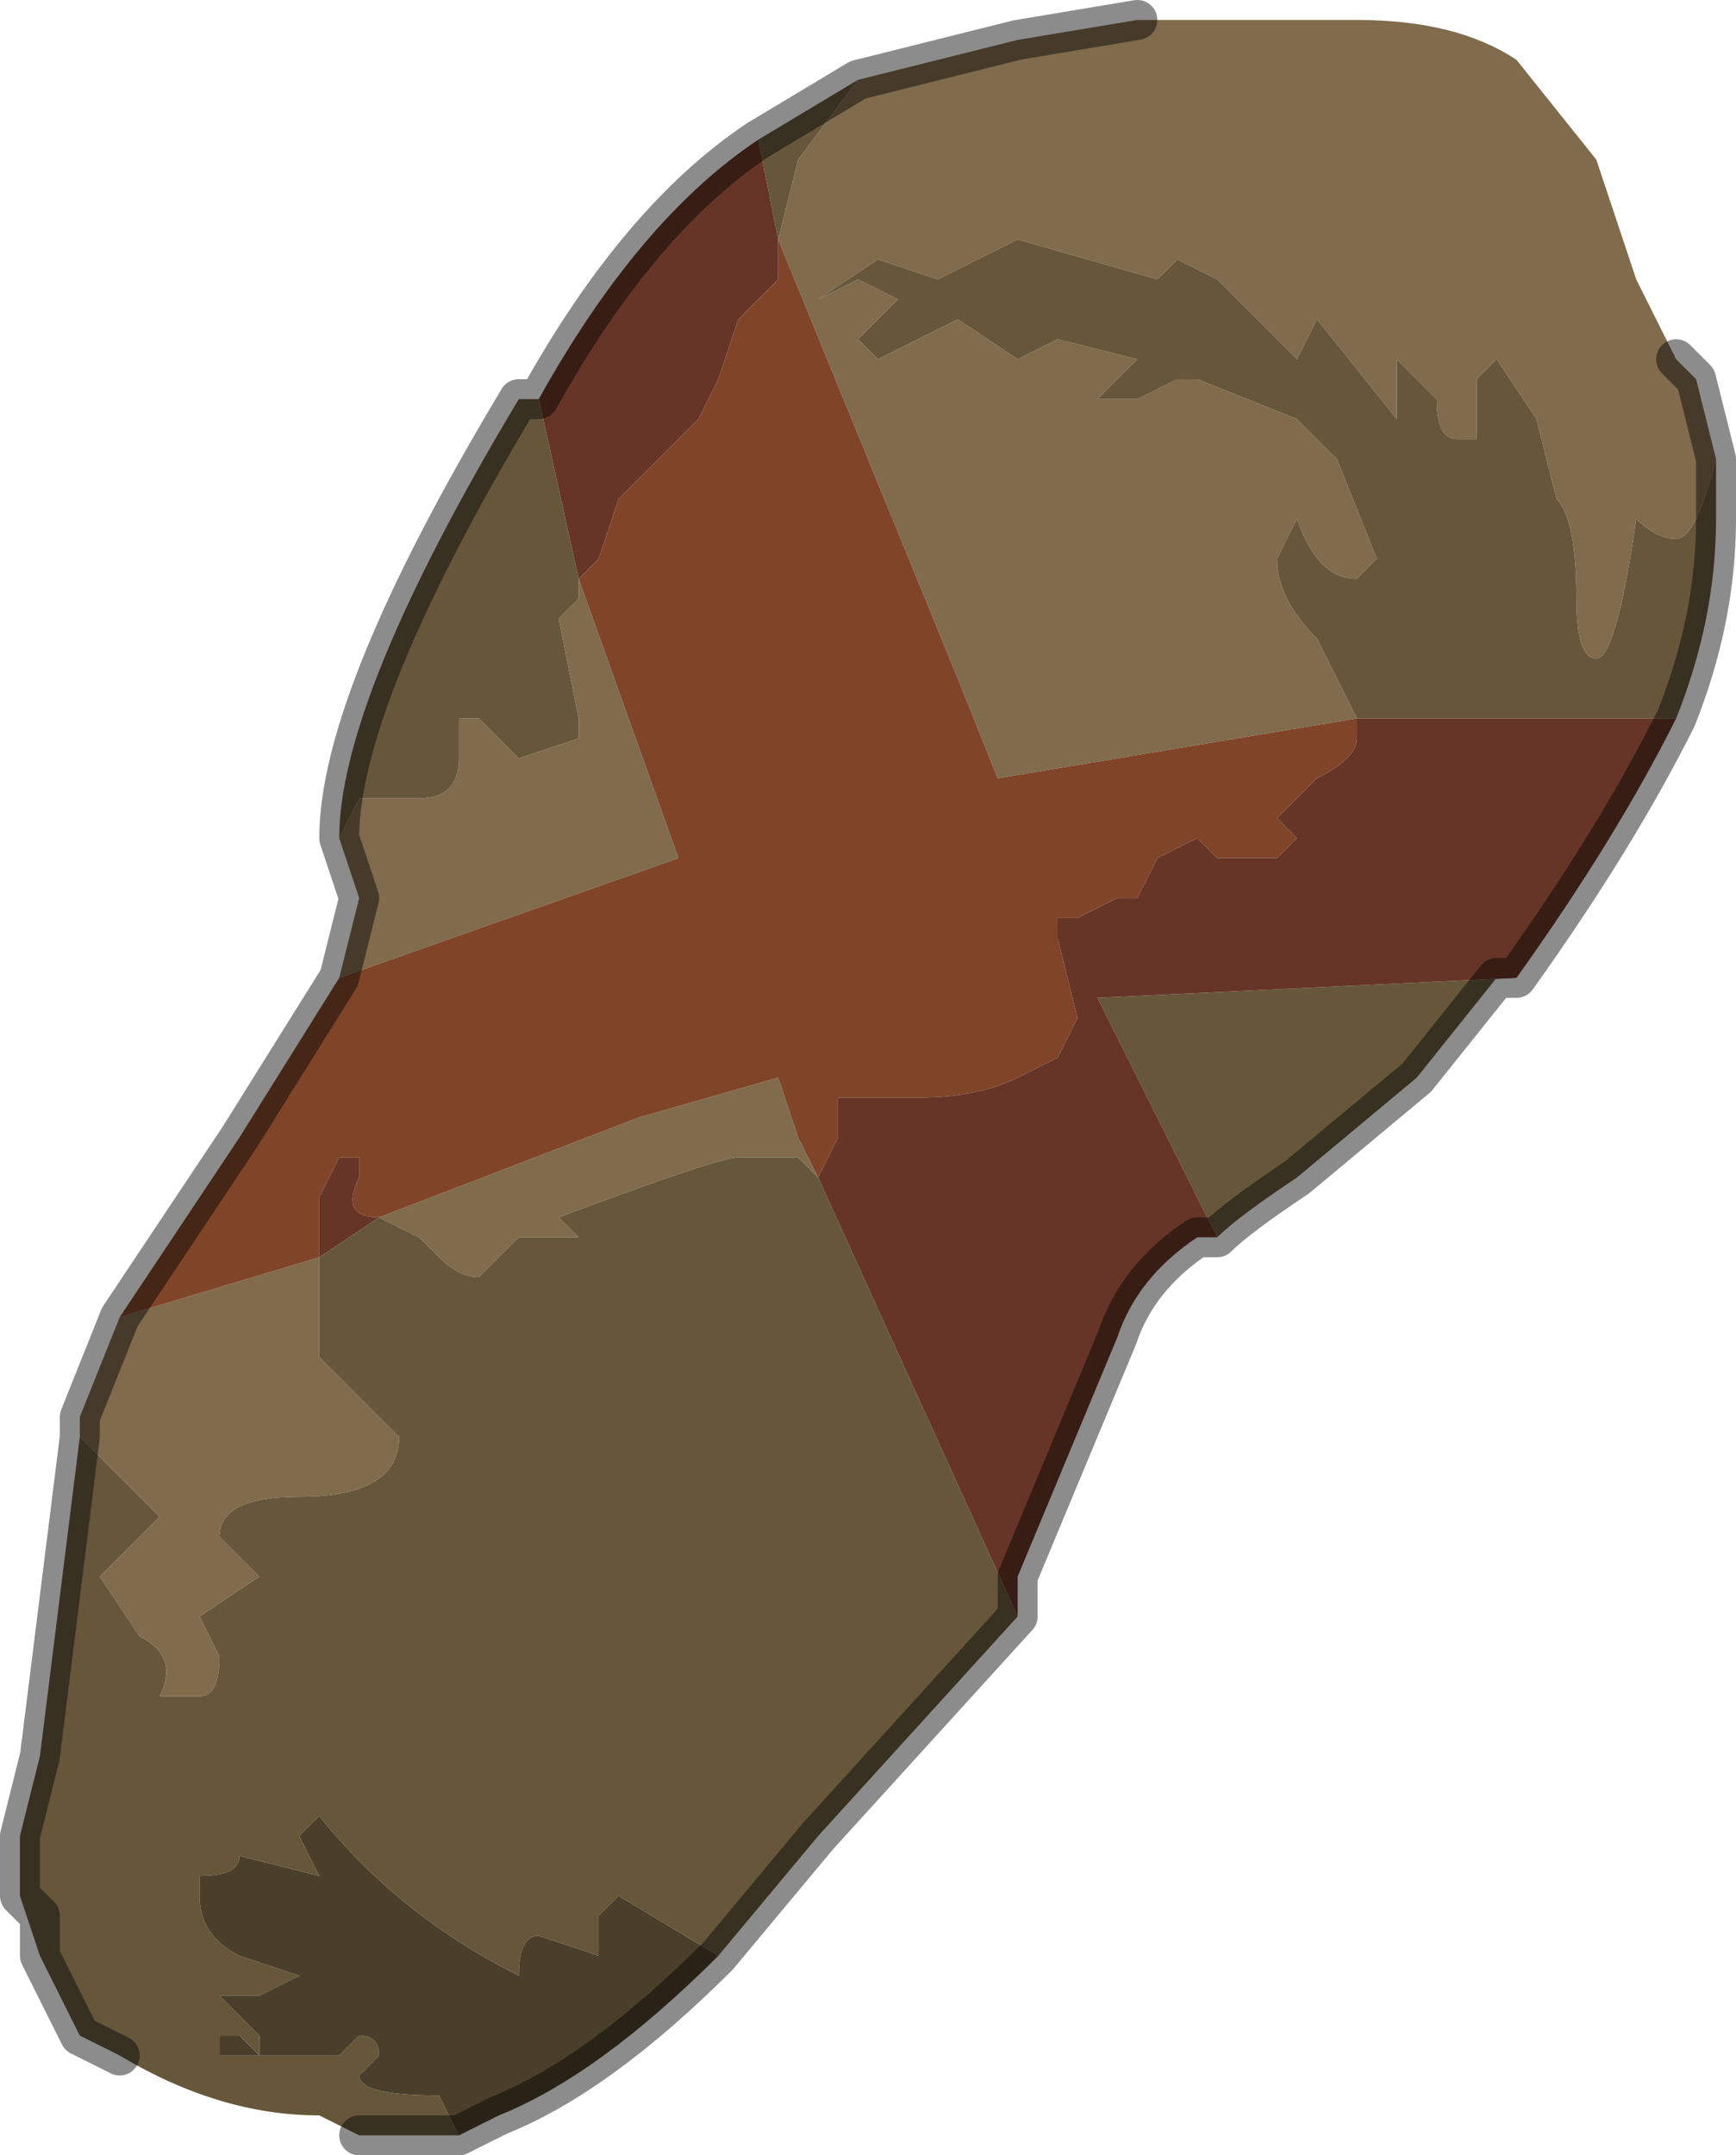 <?xml version="1.0" encoding="UTF-8" standalone="no"?>
<svg xmlns:xlink="http://www.w3.org/1999/xlink" height="5.4px" width="4.35px" xmlns="http://www.w3.org/2000/svg">
  <g transform="matrix(1.0, 0.0, 0.0, 1.0, 2.2, 2.7)">
    <path d="M-0.05 -2.5 L0.35 -2.6 0.65 -2.65 0.9 -2.65 1.2 -2.65 Q1.45 -2.65 1.6 -2.55 L1.8 -2.3 1.9 -2.0 2.0 -1.8 2.05 -1.75 2.05 -1.75 2.1 -1.55 Q2.05 -1.35 2.0 -1.35 1.95 -1.35 1.9 -1.4 L1.9 -1.4 Q1.85 -1.05 1.8 -1.05 1.75 -1.05 1.75 -1.2 1.75 -1.4 1.7 -1.45 L1.65 -1.65 1.55 -1.8 1.5 -1.75 1.5 -1.6 1.45 -1.6 Q1.4 -1.6 1.4 -1.7 L1.3 -1.8 1.3 -1.65 1.1 -1.9 1.05 -1.8 1.05 -1.8 1.0 -1.85 0.85 -2.0 0.75 -2.05 0.7 -2.0 0.35 -2.1 0.15 -2.0 0.0 -2.05 -0.15 -1.95 -0.15 -1.95 -0.05 -2.0 0.05 -1.95 -0.05 -1.85 0.0 -1.8 0.2 -1.9 0.35 -1.8 0.45 -1.85 0.65 -1.8 0.55 -1.7 0.55 -1.7 0.65 -1.7 0.75 -1.75 0.8 -1.75 1.05 -1.65 1.1 -1.6 1.15 -1.55 1.25 -1.3 1.2 -1.25 Q1.1 -1.25 1.05 -1.4 L1.0 -1.3 Q1.0 -1.2 1.1 -1.1 L1.2 -0.9 0.3 -0.75 0.2 -1.0 -0.25 -2.1 -0.2 -2.3 -0.05 -2.5 M-2.0 0.9 L-2.0 0.85 -1.9 0.6 -1.4 0.45 -1.4 0.7 -1.3 0.8 -1.2 0.9 Q-1.2 1.05 -1.45 1.05 -1.65 1.05 -1.65 1.15 L-1.55 1.25 -1.7 1.35 -1.65 1.45 Q-1.65 1.55 -1.7 1.55 L-1.8 1.55 Q-1.75 1.45 -1.85 1.4 L-1.95 1.25 -1.8 1.1 -2.0 0.9 M-1.35 -0.25 L-1.3 -0.45 -1.35 -0.6 -1.35 -0.6 -1.3 -0.7 -1.15 -0.7 Q-1.05 -0.7 -1.05 -0.8 L-1.05 -0.9 -1.0 -0.9 -0.9 -0.8 -0.75 -0.85 -0.75 -0.9 -0.8 -1.15 -0.75 -1.2 -0.75 -1.25 -0.5 -0.55 -1.35 -0.25 M-1.25 0.35 L-0.6 0.1 -0.25 0.0 -0.2 0.15 -0.15 0.25 -0.2 0.2 -0.35 0.2 Q-0.4 0.2 -0.8 0.35 L-0.75 0.4 -0.8 0.4 -0.9 0.4 -1.0 0.5 Q-1.05 0.5 -1.1 0.45 L-1.15 0.4 -1.25 0.35" fill="#806b4c" fill-rule="evenodd" stroke="none"/>
    <path d="M-0.05 -2.5 L-0.2 -2.3 -0.25 -2.1 -0.3 -2.35 -0.05 -2.5 M1.2 -0.9 L1.1 -1.1 Q1.0 -1.2 1.0 -1.3 L1.05 -1.4 Q1.1 -1.25 1.2 -1.25 L1.25 -1.3 1.15 -1.55 1.1 -1.6 1.05 -1.65 0.8 -1.75 0.75 -1.75 0.65 -1.7 0.55 -1.7 0.55 -1.7 0.65 -1.8 0.45 -1.85 0.35 -1.8 0.2 -1.9 0.0 -1.8 -0.05 -1.85 0.05 -1.95 -0.05 -2.0 -0.15 -1.95 -0.15 -1.95 0.0 -2.05 0.15 -2.0 0.35 -2.1 0.7 -2.0 0.75 -2.05 0.85 -2.0 1.0 -1.85 1.05 -1.8 1.05 -1.8 1.1 -1.9 1.3 -1.65 1.3 -1.8 1.4 -1.7 Q1.4 -1.6 1.45 -1.6 L1.5 -1.6 1.5 -1.75 1.55 -1.8 1.65 -1.65 1.7 -1.45 Q1.75 -1.4 1.75 -1.2 1.75 -1.05 1.8 -1.05 1.85 -1.05 1.9 -1.4 L1.9 -1.4 Q1.95 -1.35 2.0 -1.35 2.05 -1.35 2.1 -1.55 L2.1 -1.4 Q2.1 -1.15 2.0 -0.9 L1.45 -0.9 1.2 -0.9 M1.6 -0.25 L1.55 -0.25 1.35 0.0 1.05 0.25 Q0.9 0.35 0.85 0.4 L0.55 -0.2 1.6 -0.25 M0.35 1.35 L-0.15 1.9 -0.4 2.2 -0.65 2.05 -0.7 2.1 -0.7 2.2 -0.85 2.15 Q-0.9 2.15 -0.9 2.25 -1.2 2.1 -1.4 1.85 L-1.45 1.9 -1.4 2.0 -1.4 2.0 -1.6 1.95 Q-1.6 2.0 -1.7 2.0 L-1.7 2.05 Q-1.7 2.15 -1.6 2.2 L-1.45 2.25 -1.55 2.3 -1.65 2.3 -1.55 2.4 -1.55 2.45 -1.6 2.4 -1.65 2.4 -1.65 2.45 -1.45 2.45 -1.35 2.45 -1.3 2.4 Q-1.25 2.4 -1.25 2.45 L-1.3 2.5 Q-1.3 2.55 -1.1 2.55 L-1.05 2.65 -1.2 2.65 -1.3 2.65 -1.4 2.6 Q-1.65 2.6 -1.9 2.45 L-1.9 2.45 -1.9 2.45 -2.0 2.4 -2.1 2.2 -2.15 2.05 -2.15 1.95 -2.15 1.9 -2.1 1.7 -2.0 0.9 -1.8 1.1 -1.95 1.25 -1.85 1.4 Q-1.75 1.45 -1.8 1.55 L-1.7 1.55 Q-1.65 1.55 -1.65 1.45 L-1.7 1.35 -1.55 1.25 -1.65 1.15 Q-1.65 1.05 -1.45 1.05 -1.2 1.05 -1.2 0.9 L-1.3 0.8 -1.4 0.7 -1.4 0.45 -1.25 0.35 -1.15 0.4 -1.1 0.45 Q-1.05 0.5 -1.0 0.5 L-0.9 0.4 -0.8 0.4 -0.75 0.4 -0.8 0.35 Q-0.4 0.2 -0.35 0.2 L-0.2 0.2 -0.15 0.25 0.35 1.35 M-1.35 -0.6 Q-1.35 -0.95 -0.9 -1.7 L-0.85 -1.7 -0.75 -1.25 -0.75 -1.2 -0.8 -1.15 -0.75 -0.9 -0.75 -0.85 -0.9 -0.8 -1.0 -0.9 -1.05 -0.9 -1.05 -0.8 Q-1.05 -0.7 -1.15 -0.7 L-1.3 -0.7 -1.35 -0.6 M-2.15 1.9 L-2.15 1.9 -2.1 1.7 -2.15 1.9 -2.15 1.9" fill="#66573a" fill-rule="evenodd" stroke="none"/>
    <path d="M-0.25 -2.1 L0.2 -1.0 0.3 -0.75 1.2 -0.9 1.2 -0.85 Q1.2 -0.8 1.1 -0.75 L1.0 -0.65 1.05 -0.6 1.0 -0.55 0.85 -0.55 0.8 -0.6 0.7 -0.55 0.65 -0.45 0.6 -0.45 0.5 -0.4 0.45 -0.4 0.45 -0.35 0.5 -0.15 0.5 -0.15 0.45 -0.05 0.35 0.0 Q0.25 0.05 0.1 0.05 L0.0 0.05 -0.1 0.05 -0.1 0.15 -0.15 0.25 -0.2 0.15 -0.25 0.0 -0.6 0.1 -1.25 0.35 Q-1.35 0.35 -1.3 0.25 L-1.3 0.2 -1.35 0.2 -1.4 0.3 -1.4 0.45 -1.9 0.6 -1.6 0.15 -1.35 -0.25 -0.5 -0.55 -0.75 -1.25 -0.7 -1.3 -0.65 -1.45 -0.55 -1.55 -0.45 -1.65 -0.4 -1.75 -0.35 -1.9 -0.25 -2.0 Q-0.25 -2.05 -0.25 -2.1 L-0.25 -2.1" fill="#804529" fill-rule="evenodd" stroke="none"/>
    <path d="M-0.15 0.25 L-0.1 0.15 -0.1 0.05 0.0 0.05 0.1 0.05 Q0.25 0.05 0.35 0.0 L0.45 -0.05 0.5 -0.15 0.5 -0.15 0.45 -0.35 0.45 -0.4 0.5 -0.4 0.6 -0.45 0.65 -0.45 0.7 -0.55 0.8 -0.6 0.85 -0.55 1.0 -0.55 1.05 -0.6 1.0 -0.65 1.1 -0.75 Q1.2 -0.8 1.2 -0.85 L1.2 -0.9 1.45 -0.9 2.0 -0.9 Q1.85 -0.6 1.6 -0.25 L0.55 -0.2 0.85 0.4 0.8 0.4 Q0.65 0.5 0.6 0.65 L0.35 1.25 0.35 1.35 -0.15 0.25 M-0.85 -1.7 Q-0.6 -2.15 -0.3 -2.35 L-0.25 -2.1 -0.25 -2.1 Q-0.25 -2.05 -0.25 -2.0 L-0.35 -1.9 -0.4 -1.75 -0.45 -1.65 -0.55 -1.55 -0.65 -1.45 -0.7 -1.3 -0.75 -1.25 -0.85 -1.7 M-1.25 0.35 L-1.4 0.45 -1.4 0.3 -1.35 0.2 -1.3 0.2 -1.3 0.25 Q-1.35 0.35 -1.25 0.35" fill="#663527" fill-rule="evenodd" stroke="none"/>
    <path d="M-0.4 2.2 Q-0.7 2.5 -0.95 2.6 L-1.05 2.65 -1.1 2.55 Q-1.3 2.55 -1.3 2.5 L-1.25 2.45 Q-1.25 2.4 -1.3 2.4 L-1.35 2.45 -1.45 2.45 -1.65 2.45 -1.65 2.4 -1.6 2.4 -1.55 2.45 -1.55 2.4 -1.65 2.3 -1.55 2.3 -1.45 2.25 -1.6 2.2 Q-1.7 2.15 -1.7 2.05 L-1.7 2.0 Q-1.6 2.0 -1.6 1.95 L-1.4 2.0 -1.4 2.0 -1.45 1.9 -1.4 1.85 Q-1.2 2.1 -0.9 2.25 -0.9 2.15 -0.85 2.15 L-0.7 2.2 -0.7 2.1 -0.65 2.05 -0.4 2.2" fill="#4a3f2a" fill-rule="evenodd" stroke="none"/>
    <path d="M0.65 -2.65 L0.35 -2.6 -0.05 -2.5 -0.3 -2.35 Q-0.6 -2.15 -0.85 -1.7 L-0.9 -1.7 Q-1.35 -0.95 -1.35 -0.6 L-1.35 -0.6 -1.3 -0.45 -1.35 -0.25 -1.6 0.15 -1.9 0.6 -2.0 0.85 -2.0 0.9 -2.1 1.7 -2.15 1.9 -2.15 1.9 -2.15 1.95 -2.15 2.05 -2.1 2.1 -2.1 2.2 -2.0 2.4 -1.9 2.45 -1.9 2.45 M2.1 -1.55 L2.05 -1.75 2.05 -1.75 2.0 -1.8 M2.0 -0.9 Q2.1 -1.15 2.1 -1.4 L2.1 -1.55 M2.0 -0.9 Q1.85 -0.6 1.6 -0.25 L1.55 -0.25 1.35 0.0 1.05 0.25 Q0.9 0.35 0.85 0.4 L0.8 0.4 Q0.65 0.5 0.6 0.65 L0.35 1.25 0.35 1.35 -0.15 1.9 -0.4 2.2 Q-0.7 2.5 -0.95 2.6 L-1.05 2.65 -1.2 2.65 -1.3 2.65" fill="none" stroke="#000000" stroke-linecap="round" stroke-linejoin="round" stroke-opacity="0.451" stroke-width="0.1"/>
  </g>
</svg>
